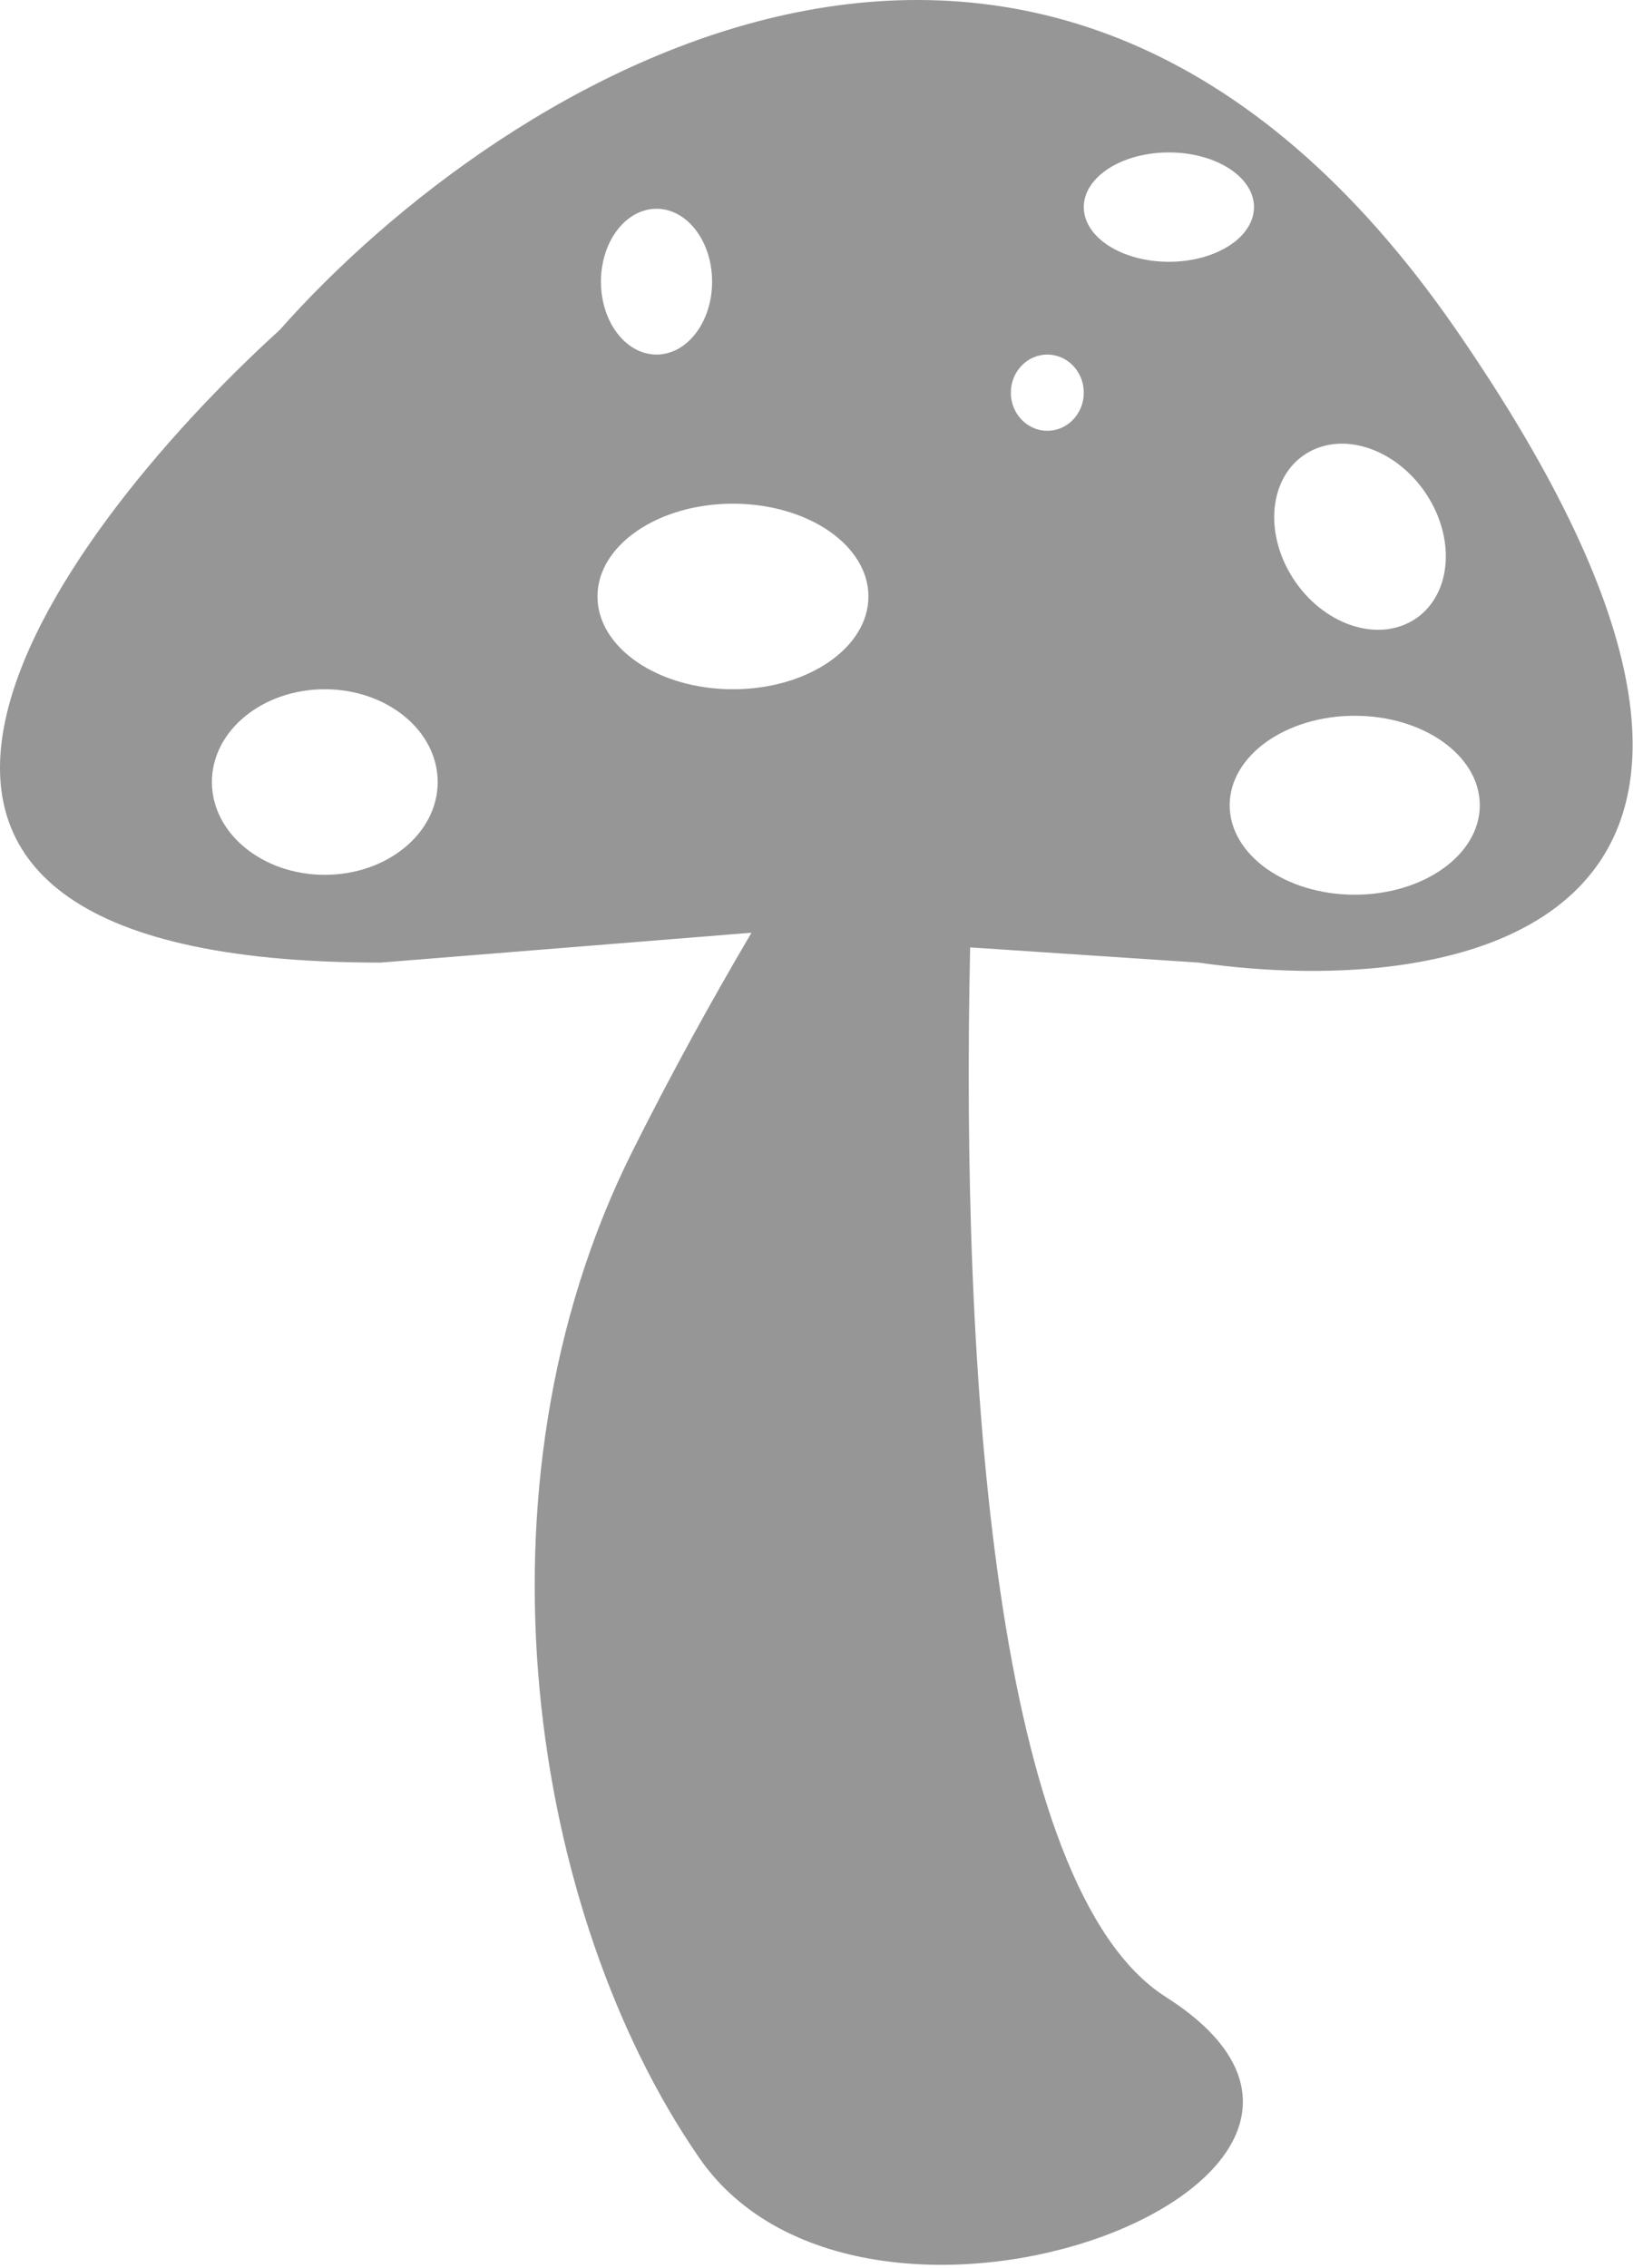 <svg width="445" height="618" viewBox="0 0 445 618" fill="none" xmlns="http://www.w3.org/2000/svg">
<g style="mix-blend-mode:color-burn">
<path fill-rule="evenodd" clip-rule="evenodd" d="M396.836 89.906C509.225 252.735 398.798 272.682 326.593 262.302L264.367 258.16C261.825 373.894 270.976 514.451 317.687 544.16C395.262 593.497 236.342 654.297 190.552 588.015C144.762 521.734 126.446 405.617 172.236 313.919C182.765 292.834 193.872 272.699 204.765 254.193L204.55 254.179L103.698 262.302C-69.909 262.302 13.049 147.371 76.229 89.906C136.269 22.061 284.447 -72.922 396.836 89.906ZM351.635 156.413C359.18 169.244 373.793 175.098 384.273 169.49C394.753 163.882 397.132 148.934 389.586 136.103C382.04 123.273 367.428 117.418 356.948 123.027C346.468 128.635 344.089 143.583 351.635 156.413ZM318.528 71.335C305.72 71.335 295.337 64.664 295.337 56.436C295.337 48.207 305.72 41.537 318.528 41.537C331.337 41.537 341.72 48.207 341.72 56.436C341.72 64.664 331.337 71.335 318.528 71.335ZM163.761 76.753C163.761 87.724 170.541 96.618 178.906 96.618C187.271 96.618 194.052 87.724 194.052 76.753C194.052 65.781 187.271 56.887 178.906 56.887C170.541 56.887 163.761 65.781 163.761 76.753ZM285.398 117.387C279.908 117.387 275.458 112.737 275.458 107.002C275.458 101.267 279.908 96.618 285.398 96.618C290.887 96.618 295.337 101.267 295.337 107.002C295.337 112.737 290.887 117.387 285.398 117.387ZM162.814 162.535C162.814 176.499 179.342 187.819 199.731 187.819C220.12 187.819 236.648 176.499 236.648 162.535C236.648 148.572 220.12 137.252 199.731 137.252C179.342 137.252 162.814 148.572 162.814 162.535ZM369.171 243.803C350.351 243.803 335.094 232.888 335.094 219.423C335.094 205.958 350.351 195.042 369.171 195.042C387.992 195.042 403.249 205.958 403.249 219.423C403.249 232.888 387.992 243.803 369.171 243.803ZM57.742 213.102C57.742 227.065 71.516 238.385 88.507 238.385C105.497 238.385 119.271 227.065 119.271 213.102C119.271 199.138 105.497 187.819 88.507 187.819C71.516 187.819 57.742 199.138 57.742 213.102Z" fill="#969696"/>
</g>
</svg>
